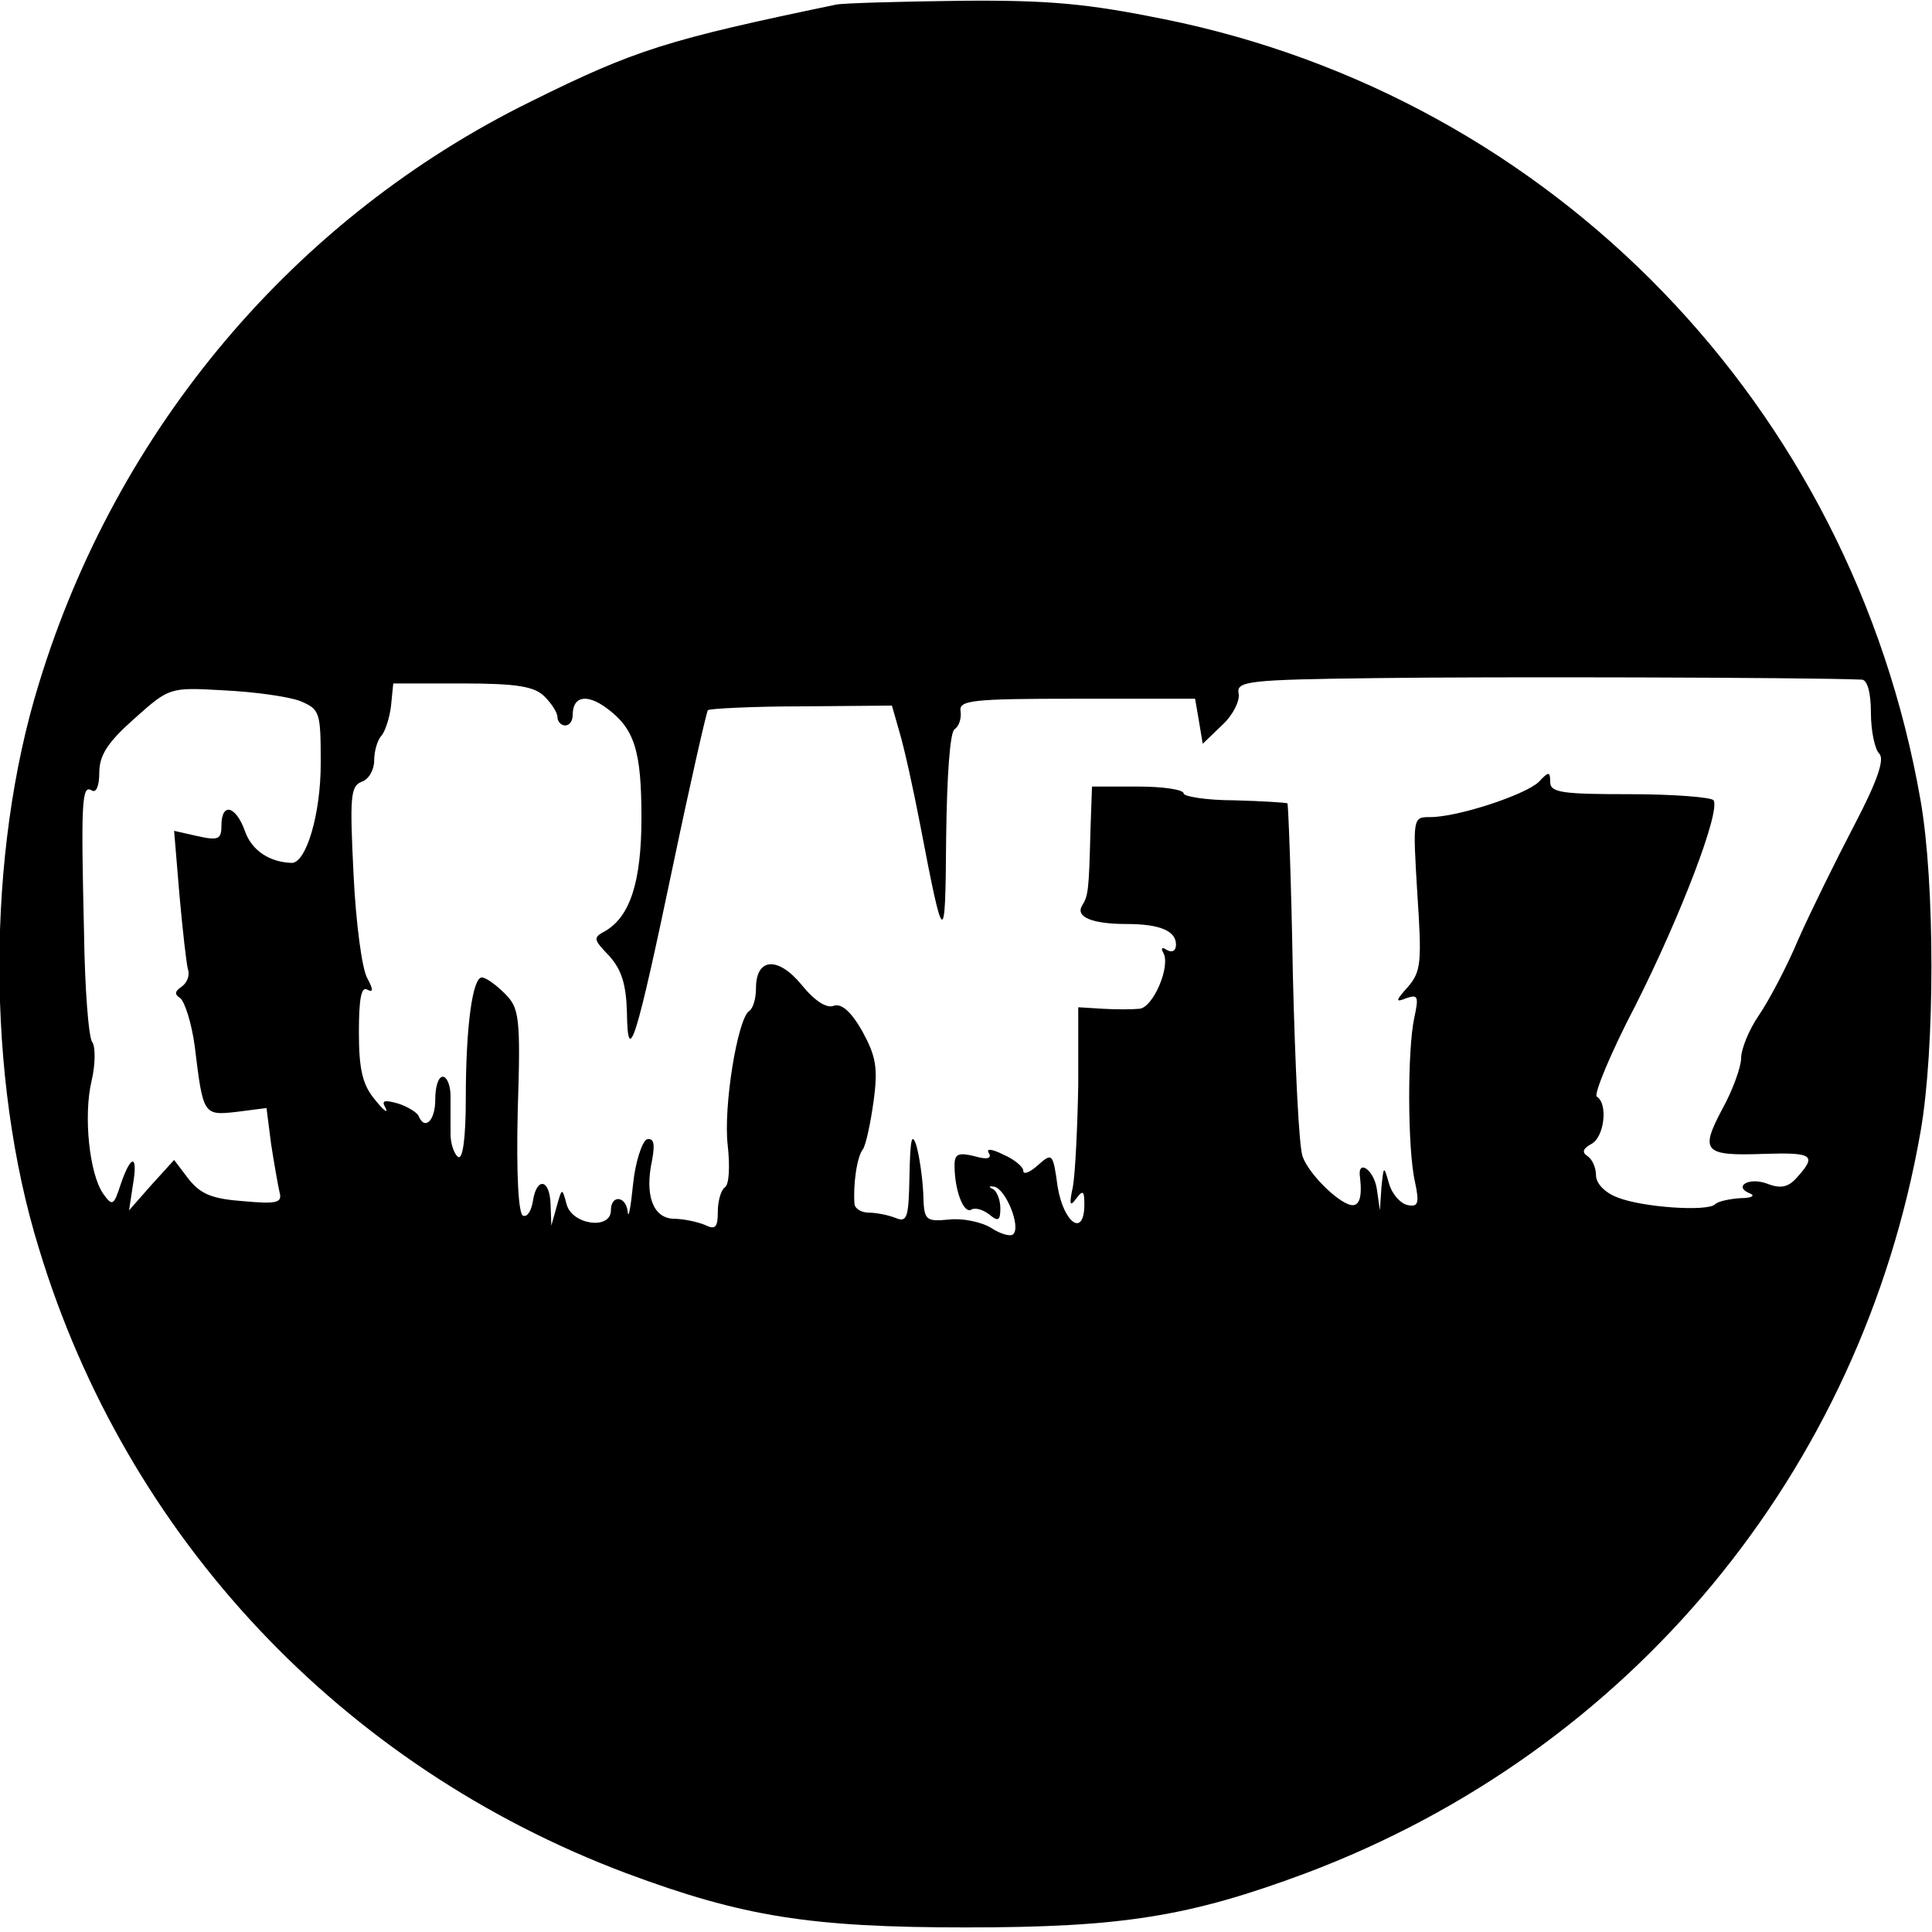 <?xml version="1.0" standalone="no"?>
<!DOCTYPE svg PUBLIC "-//W3C//DTD SVG 20010904//EN"
 "http://www.w3.org/TR/2001/REC-SVG-20010904/DTD/svg10.dtd">
<svg version="1.0" xmlns="http://www.w3.org/2000/svg"
 width="253pt" height="253pt" viewBox="0 0 253 253"
 preserveAspectRatio="xMidYMid meet">
<g transform="translate(0,253) scale(0.1,-0.1)"
fill="#000000" stroke="none">
<path d="M1095 2524 c-221 -46 -263 -59 -400 -127 -309 -152 -542 -428 -644
-762 -69 -223 -69 -517 0 -740 115 -379 397 -678 769 -818 153 -57 241 -71
445 -71 204 0 292 14 445 71 425 160 727 525 805 971 19 108 19 326 0 434 -90
516 -481 920 -991 1023 -99 20 -149 25 -265 24 -79 -1 -153 -3 -164 -5z m1343
-884 c7 0 12 -16 12 -43 0 -24 5 -48 11 -54 7 -7 -2 -35 -33 -94 -24 -46 -57
-113 -73 -149 -15 -36 -39 -81 -52 -100 -13 -19 -23 -44 -23 -56 0 -11 -11
-42 -25 -67 -29 -55 -24 -61 56 -58 63 2 68 -2 43 -30 -12 -14 -22 -16 -40 -9
-24 9 -45 -4 -22 -13 7 -3 1 -6 -13 -6 -14 -1 -29 -4 -33 -8 -10 -10 -96 -4
-128 9 -16 6 -28 18 -28 29 0 10 -5 21 -11 25 -8 5 -6 10 5 16 17 9 22 53 7
62 -4 3 18 57 51 120 59 117 111 253 102 268 -3 4 -52 8 -110 8 -88 0 -104 2
-104 16 0 14 -2 14 -15 0 -18 -17 -106 -46 -142 -46 -23 0 -23 0 -17 -100 6
-90 5 -102 -12 -122 -17 -19 -17 -21 -2 -15 15 5 16 2 10 -26 -9 -41 -9 -172
1 -215 6 -28 4 -33 -10 -30 -9 2 -20 14 -24 28 -7 24 -7 24 -10 -5 l-2 -30 -4
28 c-4 26 -26 40 -22 15 3 -26 -1 -38 -12 -36 -18 4 -55 41 -63 63 -5 11 -10
119 -13 240 -2 121 -6 221 -7 223 -2 1 -33 3 -70 4 -36 0 -66 5 -66 9 0 5 -27
9 -60 9 l-60 0 -2 -57 c-2 -80 -3 -86 -11 -99 -9 -15 14 -24 58 -24 44 0 65
-9 65 -27 0 -8 -5 -11 -12 -7 -6 4 -8 3 -5 -3 11 -17 -13 -73 -31 -74 -10 -1
-31 -1 -48 0 l-32 2 0 -102 c-1 -56 -4 -116 -7 -133 -5 -23 -4 -27 4 -16 9 12
11 11 11 -7 0 -44 -27 -25 -35 23 -6 44 -7 45 -26 28 -10 -9 -19 -13 -19 -7 0
5 -12 15 -26 21 -16 8 -23 8 -19 2 4 -7 -2 -9 -19 -4 -21 5 -26 3 -26 -12 0
-33 12 -64 22 -58 5 3 15 0 23 -6 12 -10 15 -9 15 8 0 11 -5 23 -10 25 -6 3
-5 4 2 3 15 -3 35 -52 25 -62 -3 -4 -17 0 -29 8 -13 8 -38 13 -55 11 -32 -3
-33 -1 -34 35 -1 20 -5 48 -9 62 -6 18 -8 8 -9 -39 -1 -56 -3 -62 -18 -56 -10
4 -26 7 -35 7 -10 0 -18 5 -19 11 -2 25 3 62 11 72 4 6 10 34 14 63 6 44 3 59
-15 92 -15 26 -27 36 -37 33 -9 -4 -25 6 -42 27 -31 38 -60 36 -60 -4 0 -14
-4 -27 -9 -30 -15 -10 -34 -125 -28 -176 3 -27 2 -52 -4 -55 -5 -4 -9 -18 -9
-32 0 -20 -3 -24 -17 -17 -10 4 -28 8 -41 8 -27 1 -38 31 -28 77 4 22 2 29 -7
27 -6 -3 -15 -29 -18 -59 -3 -30 -6 -46 -7 -36 -2 21 -22 23 -22 2 0 -26 -51
-19 -58 8 -6 22 -6 22 -13 -3 l-7 -25 -1 28 c-1 33 -18 36 -23 5 -2 -13 -7
-22 -13 -20 -6 2 -9 53 -7 137 4 124 2 135 -17 154 -12 12 -25 21 -30 21 -12
0 -21 -63 -21 -158 0 -52 -4 -81 -10 -77 -5 3 -10 17 -10 30 0 14 0 36 0 50 0
14 -5 25 -10 25 -6 0 -10 -13 -10 -30 0 -28 -14 -41 -22 -21 -2 4 -14 12 -27
16 -18 5 -22 4 -16 -6 4 -8 -3 -3 -14 11 -16 19 -21 39 -21 88 0 43 3 61 11
56 8 -4 8 0 0 15 -7 12 -15 73 -18 136 -5 101 -4 115 10 121 10 3 17 16 17 28
0 12 4 26 9 32 5 5 11 23 13 39 l3 30 91 0 c71 0 94 -4 107 -17 9 -9 17 -21
17 -27 0 -6 5 -11 10 -11 6 0 10 6 10 14 0 24 18 28 44 9 37 -27 46 -56 46
-144 0 -84 -15 -129 -47 -148 -17 -9 -16 -11 5 -33 16 -18 22 -37 23 -74 1
-73 12 -38 60 191 23 110 44 202 46 205 2 2 58 5 123 5 l118 1 10 -35 c6 -20
18 -74 27 -121 31 -162 33 -163 34 -18 1 82 5 139 11 143 6 4 9 14 8 23 -3 15
13 17 152 17 l155 0 5 -29 5 -30 26 25 c14 13 23 32 21 41 -3 16 12 18 180 20
143 2 566 1 636 -2z m-2045 -28 c26 -11 27 -14 27 -82 0 -66 -19 -130 -38
-130 -29 1 -52 16 -61 41 -12 34 -31 39 -31 8 0 -18 -4 -20 -31 -14 l-31 7 7
-84 c4 -45 9 -89 11 -97 3 -8 -1 -18 -8 -23 -9 -6 -10 -10 -2 -15 6 -5 15 -33
19 -63 11 -90 11 -91 55 -86 l39 5 6 -47 c4 -26 9 -54 11 -63 4 -14 -3 -16
-47 -12 -41 3 -56 9 -72 29 l-19 25 -30 -33 -29 -33 5 33 c7 40 -2 42 -16 1
-9 -28 -11 -29 -23 -12 -18 26 -26 102 -15 148 5 21 5 44 1 50 -5 5 -10 71
-11 145 -4 169 -3 193 10 185 6 -4 10 6 10 23 0 23 11 40 46 71 46 41 46 41
117 37 40 -2 84 -8 100 -14z"/>
</g>
</svg>
